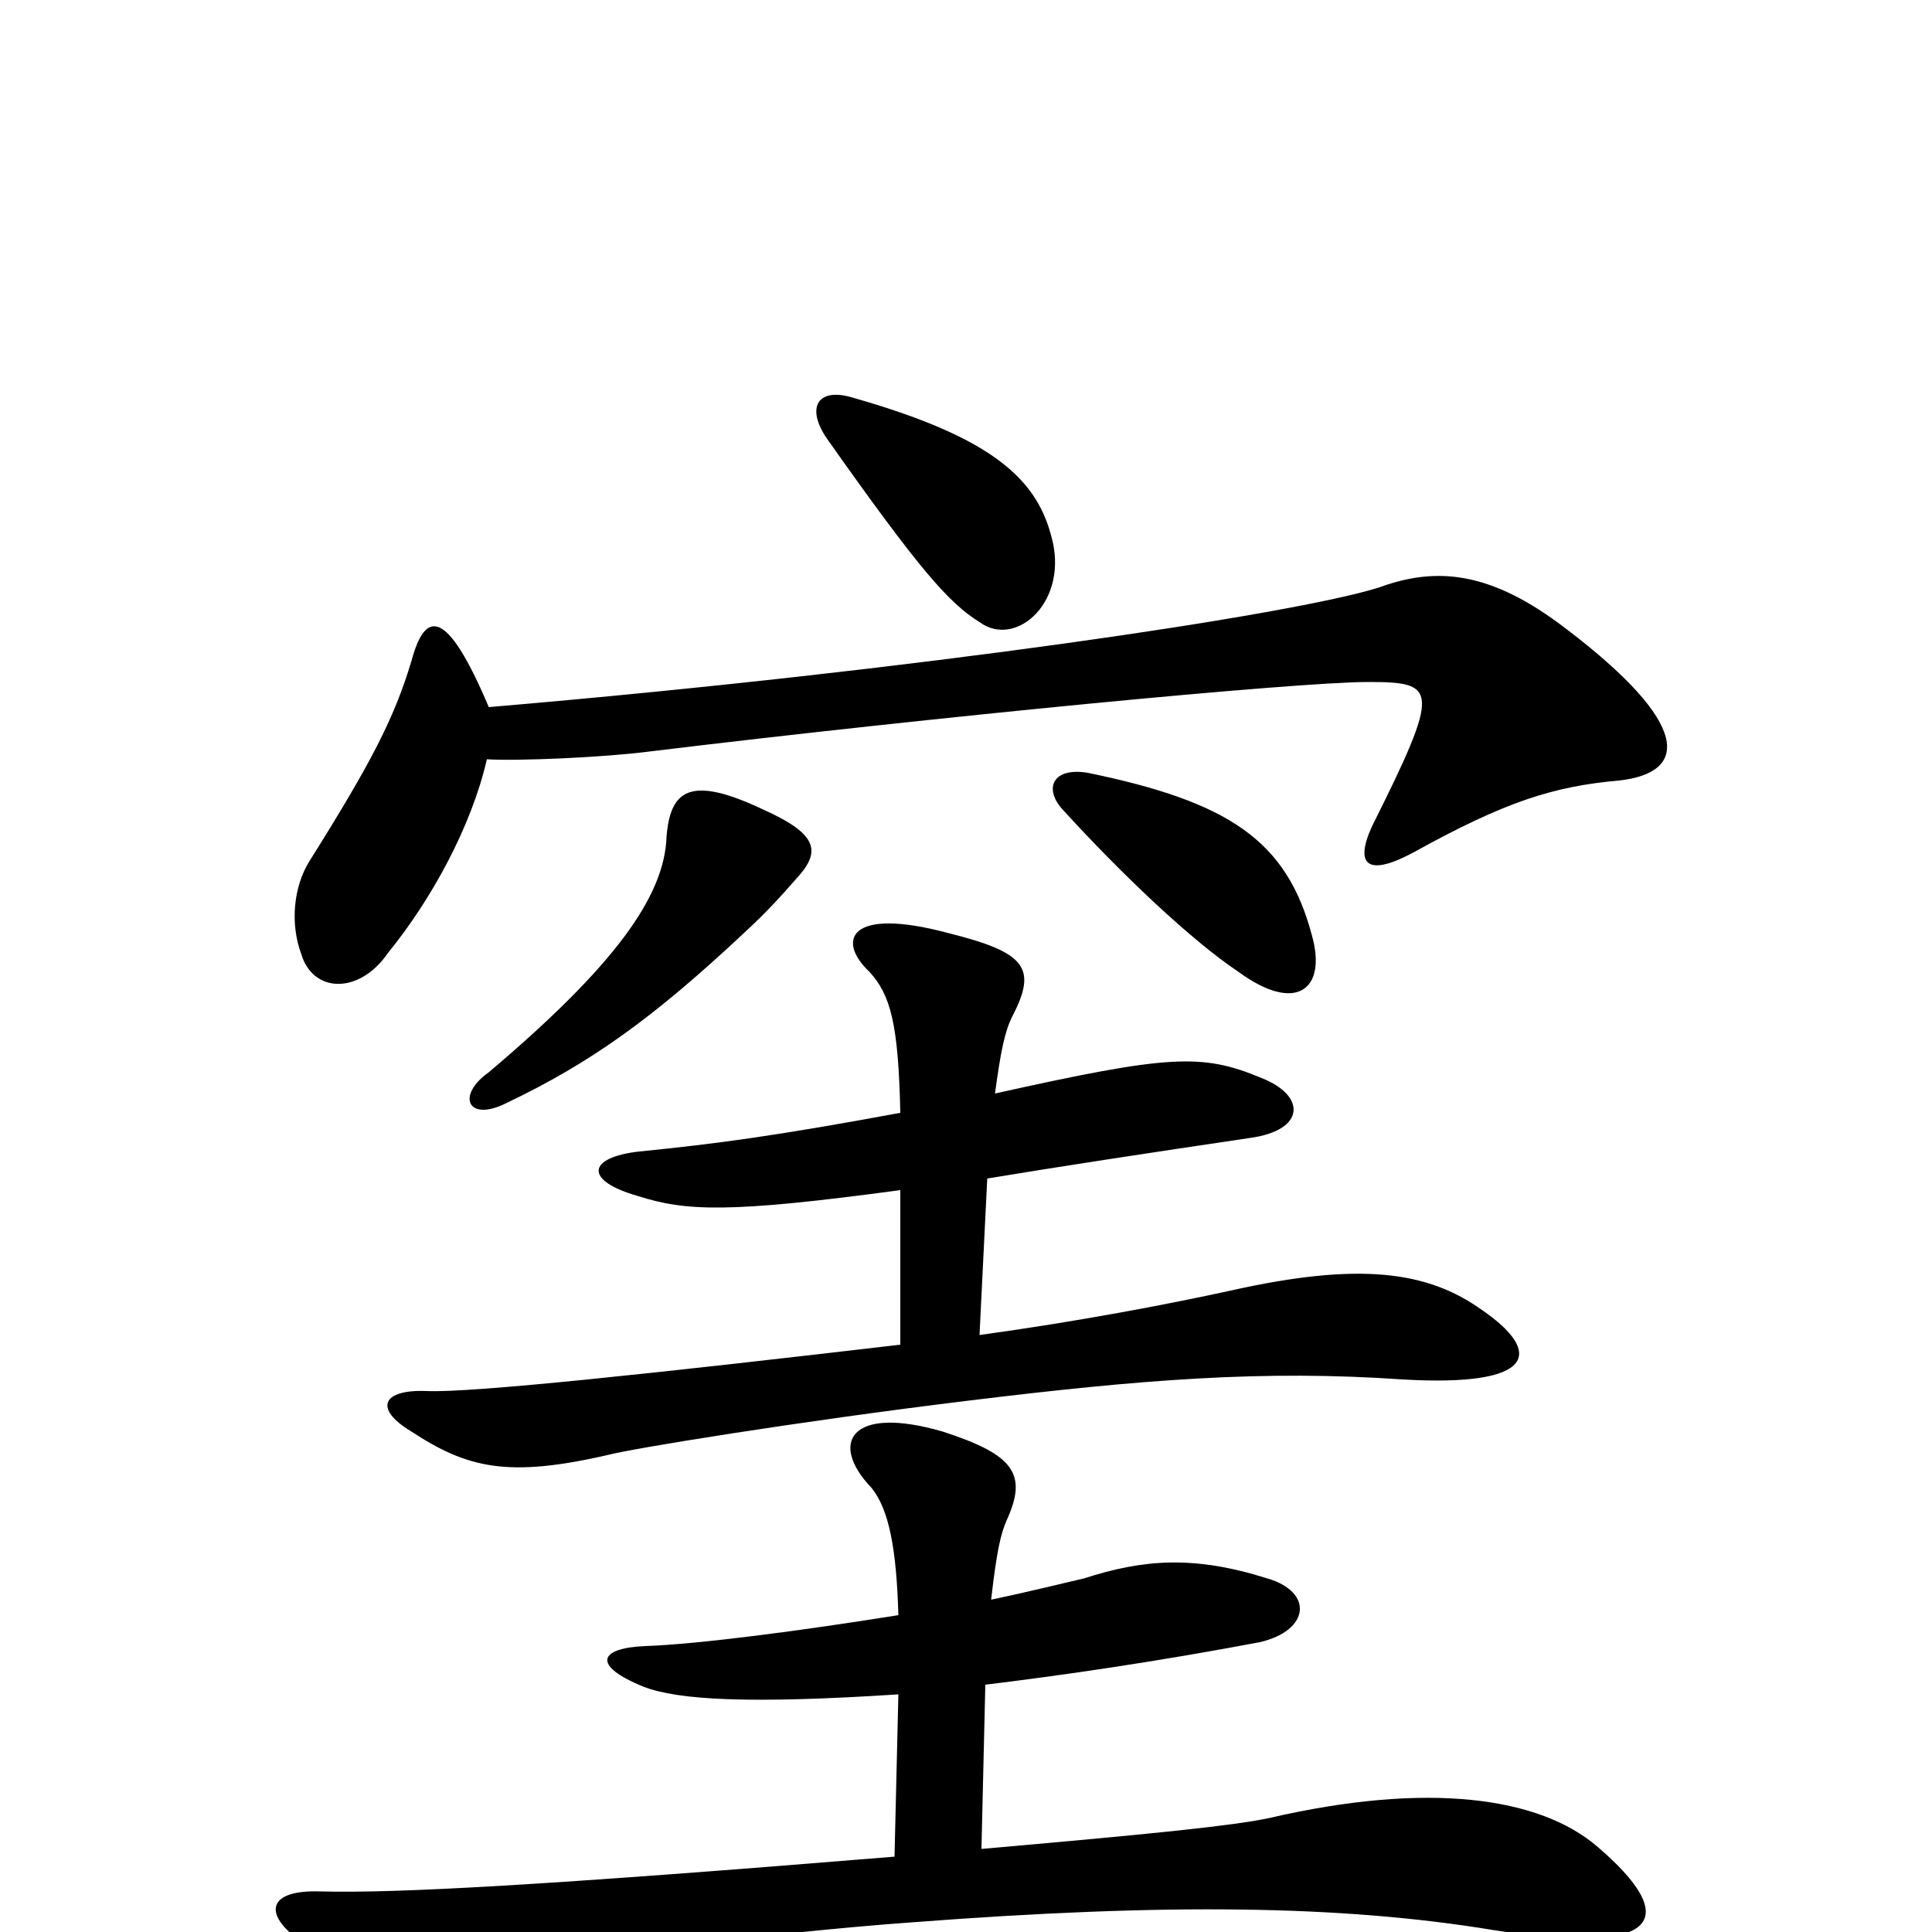 <svg xmlns="http://www.w3.org/2000/svg" viewBox="0 -1000 1000 1000">
	<path fill="#000000" d="M465 -123L463 -39C280 -24 205 -20 166 -21C138 -22 136 -9 156 5C190 30 220 34 268 20C290 14 402 0 472 -5C603 -15 694 -14 773 -1C862 13 869 -8 827 -44C797 -70 739 -78 657 -59C638 -55 599 -51 508 -43L510 -128C551 -133 599 -140 652 -150C678 -156 680 -176 656 -183C618 -195 592 -193 561 -183C548 -180 532 -176 513 -172C516 -198 518 -206 521 -213C532 -237 525 -247 488 -259C440 -273 429 -253 451 -230C460 -219 464 -199 465 -164C415 -156 362 -149 334 -148C310 -147 306 -138 333 -127C351 -120 388 -118 465 -123ZM466 -384V-304C338 -289 244 -279 221 -280C198 -281 193 -271 213 -259C242 -240 263 -235 315 -247C326 -250 411 -264 501 -275C591 -286 654 -291 726 -286C795 -282 799 -300 767 -322C739 -342 704 -347 637 -332C605 -325 558 -316 507 -309L511 -390C547 -396 593 -403 647 -411C676 -415 676 -433 653 -442C622 -455 605 -454 515 -434C518 -456 520 -466 524 -474C537 -499 531 -507 491 -517C439 -531 433 -513 450 -497C461 -485 465 -470 466 -424C401 -412 371 -408 331 -404C304 -401 302 -389 330 -381C355 -373 377 -372 466 -384ZM412 -545C425 -559 424 -568 395 -581C357 -599 347 -591 345 -567C344 -536 318 -500 253 -445C236 -433 242 -419 262 -429C306 -450 338 -473 385 -517C397 -528 405 -537 412 -545ZM679 -516C666 -565 636 -585 563 -600C545 -603 540 -592 550 -581C581 -547 617 -513 641 -497C671 -475 687 -488 679 -516ZM253 -634C231 -686 220 -684 213 -658C204 -628 192 -605 160 -554C152 -541 150 -522 156 -506C162 -486 186 -485 201 -507C223 -534 244 -572 252 -607C268 -606 313 -608 336 -611C484 -629 671 -647 708 -647C744 -647 746 -644 710 -572C701 -552 708 -546 732 -559C779 -585 804 -593 838 -596C874 -600 876 -625 810 -675C772 -704 744 -707 714 -696C670 -682 476 -653 253 -634ZM544 -723C536 -753 512 -774 442 -794C423 -800 417 -789 428 -773C476 -705 491 -688 507 -678C526 -664 554 -689 544 -723Z"/>
</svg>